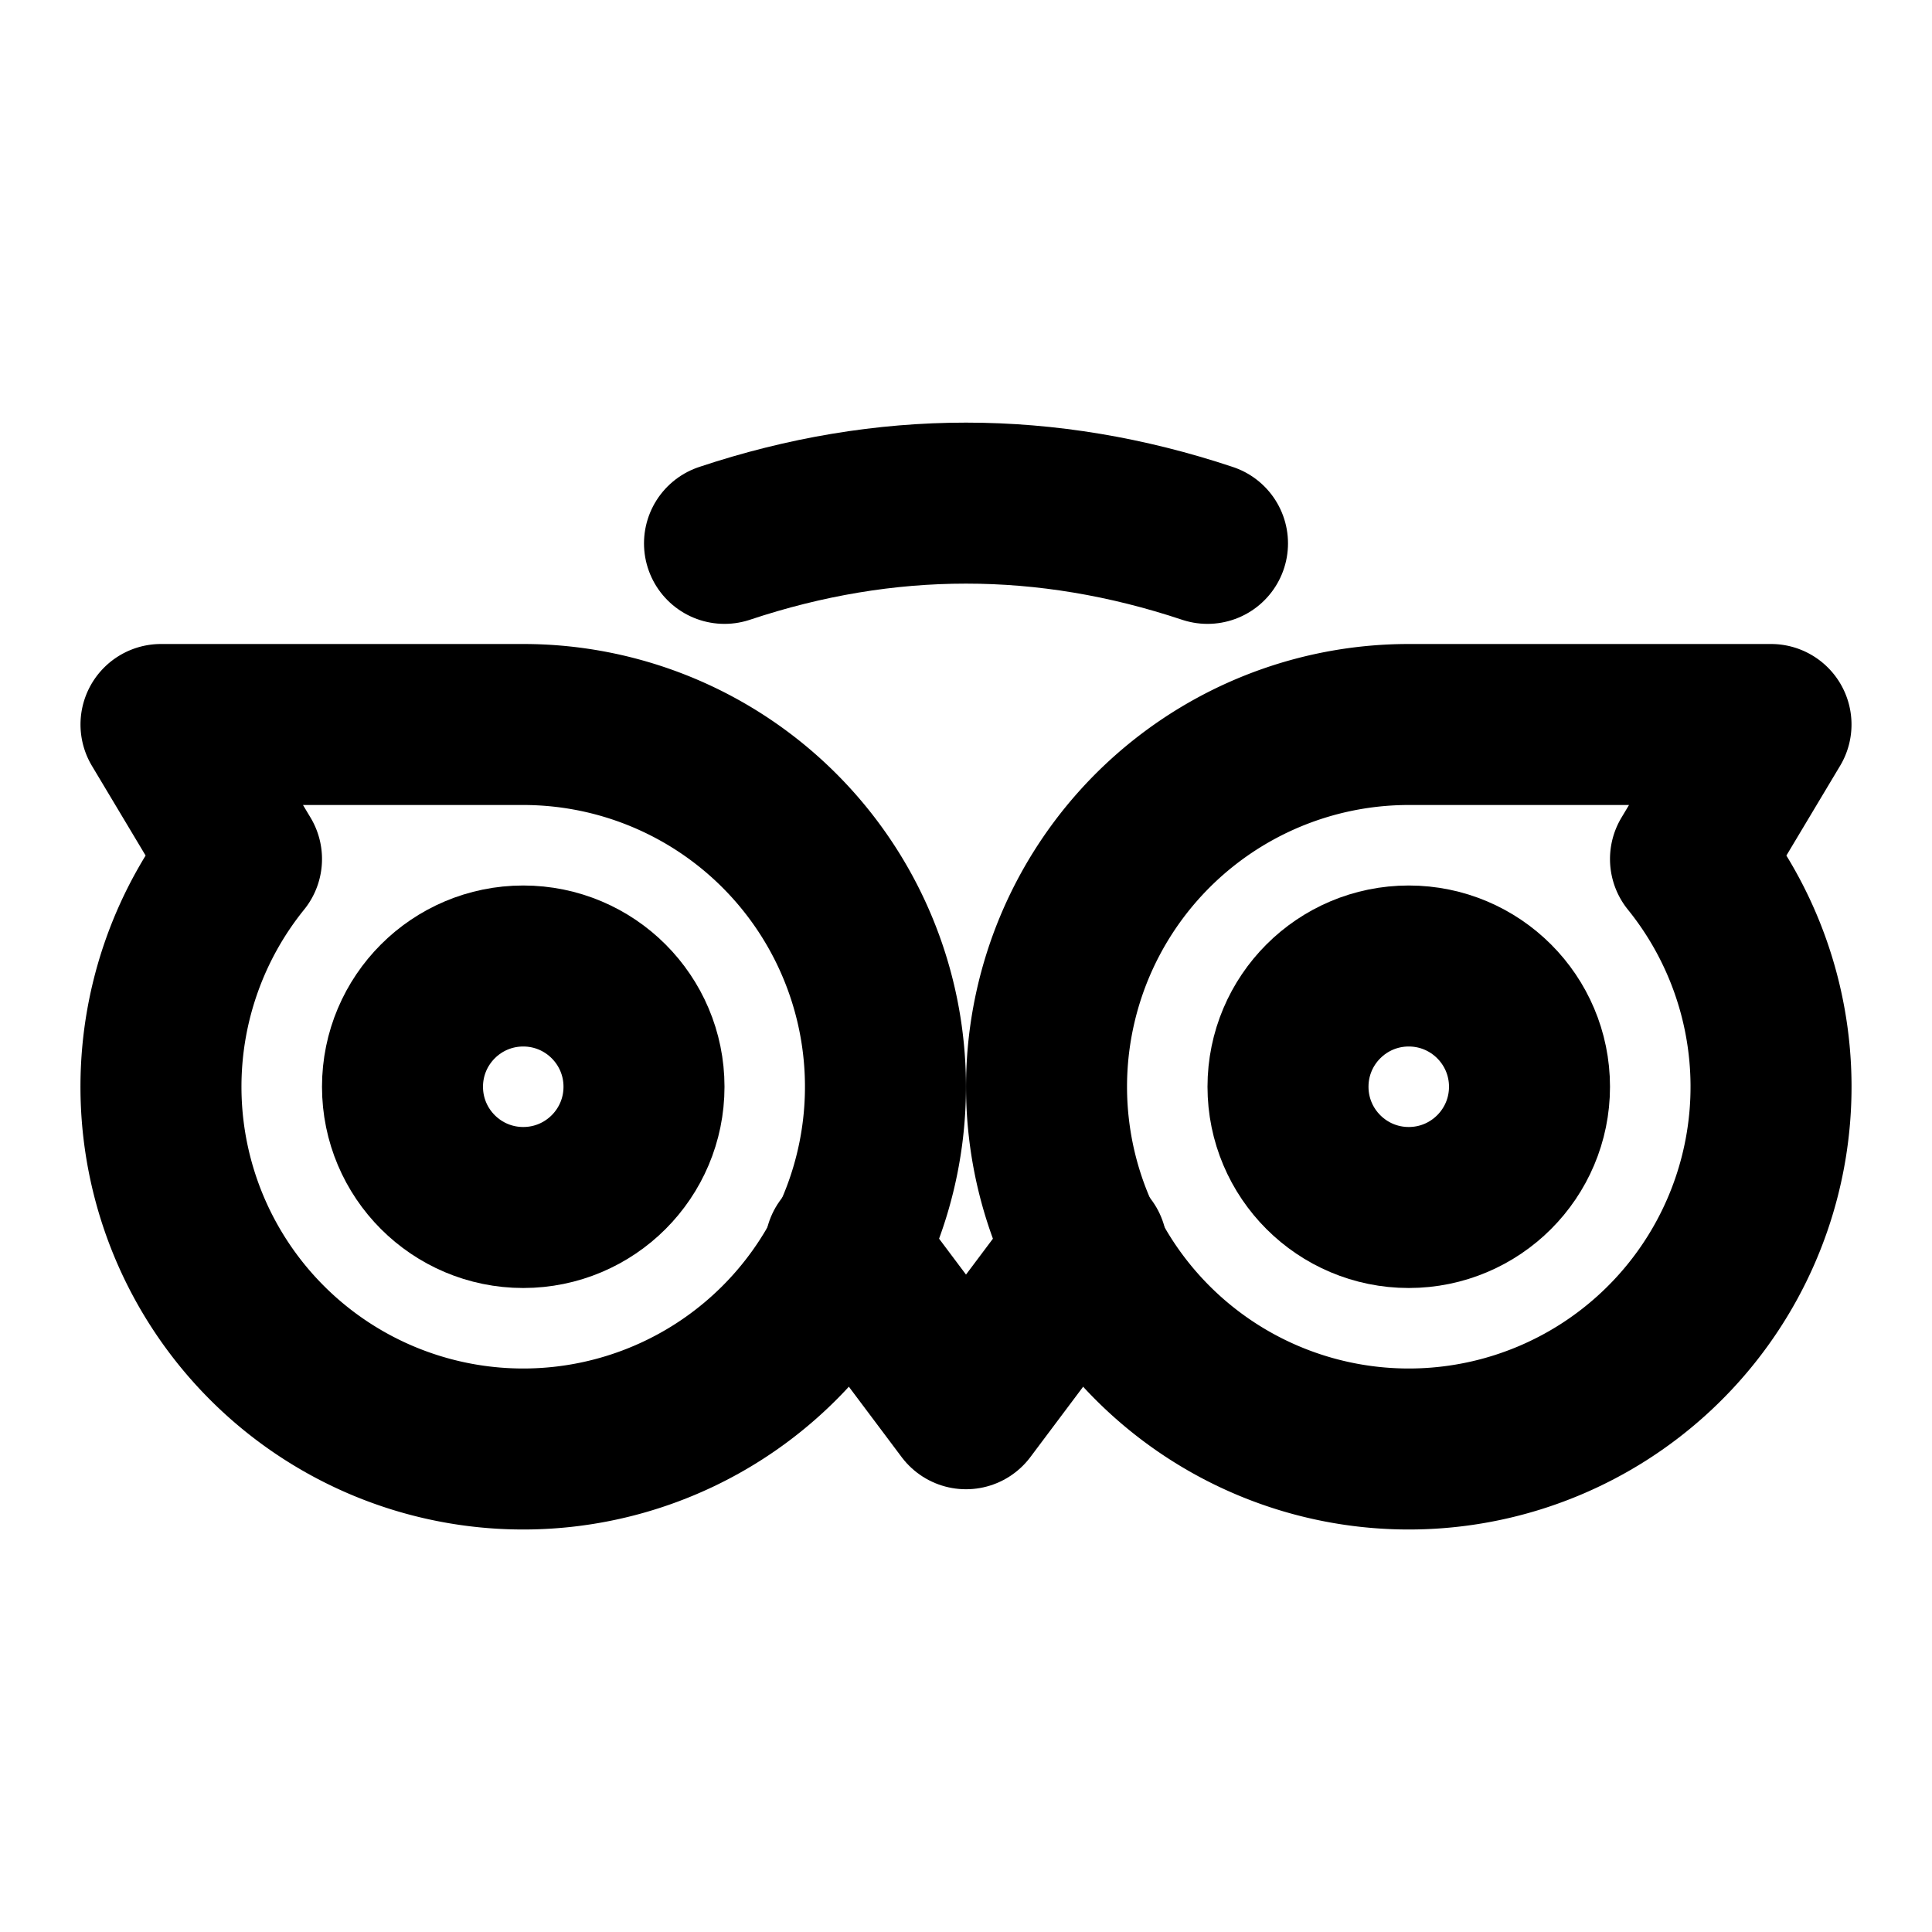 <svg xmlns="http://www.w3.org/2000/svg" viewBox="0 0 24 24"><g fill="none" stroke="currentColor" stroke-linecap="round" stroke-linejoin="round" stroke-width="2"><circle cx="6.5" cy="13.5" r="1.5"/><circle cx="17.5" cy="13.5" r="1.5"/><path d="M17.5 9a4.5 4.5 0 1 0 3.5 1.671L22 9zm-11 0A4.5 4.5 0 1 1 3 10.671L2 9z"/><path d="m10.5 15.5 1.5 2 1.5-2M9 6.75q3-1 6 0"/></g></svg>